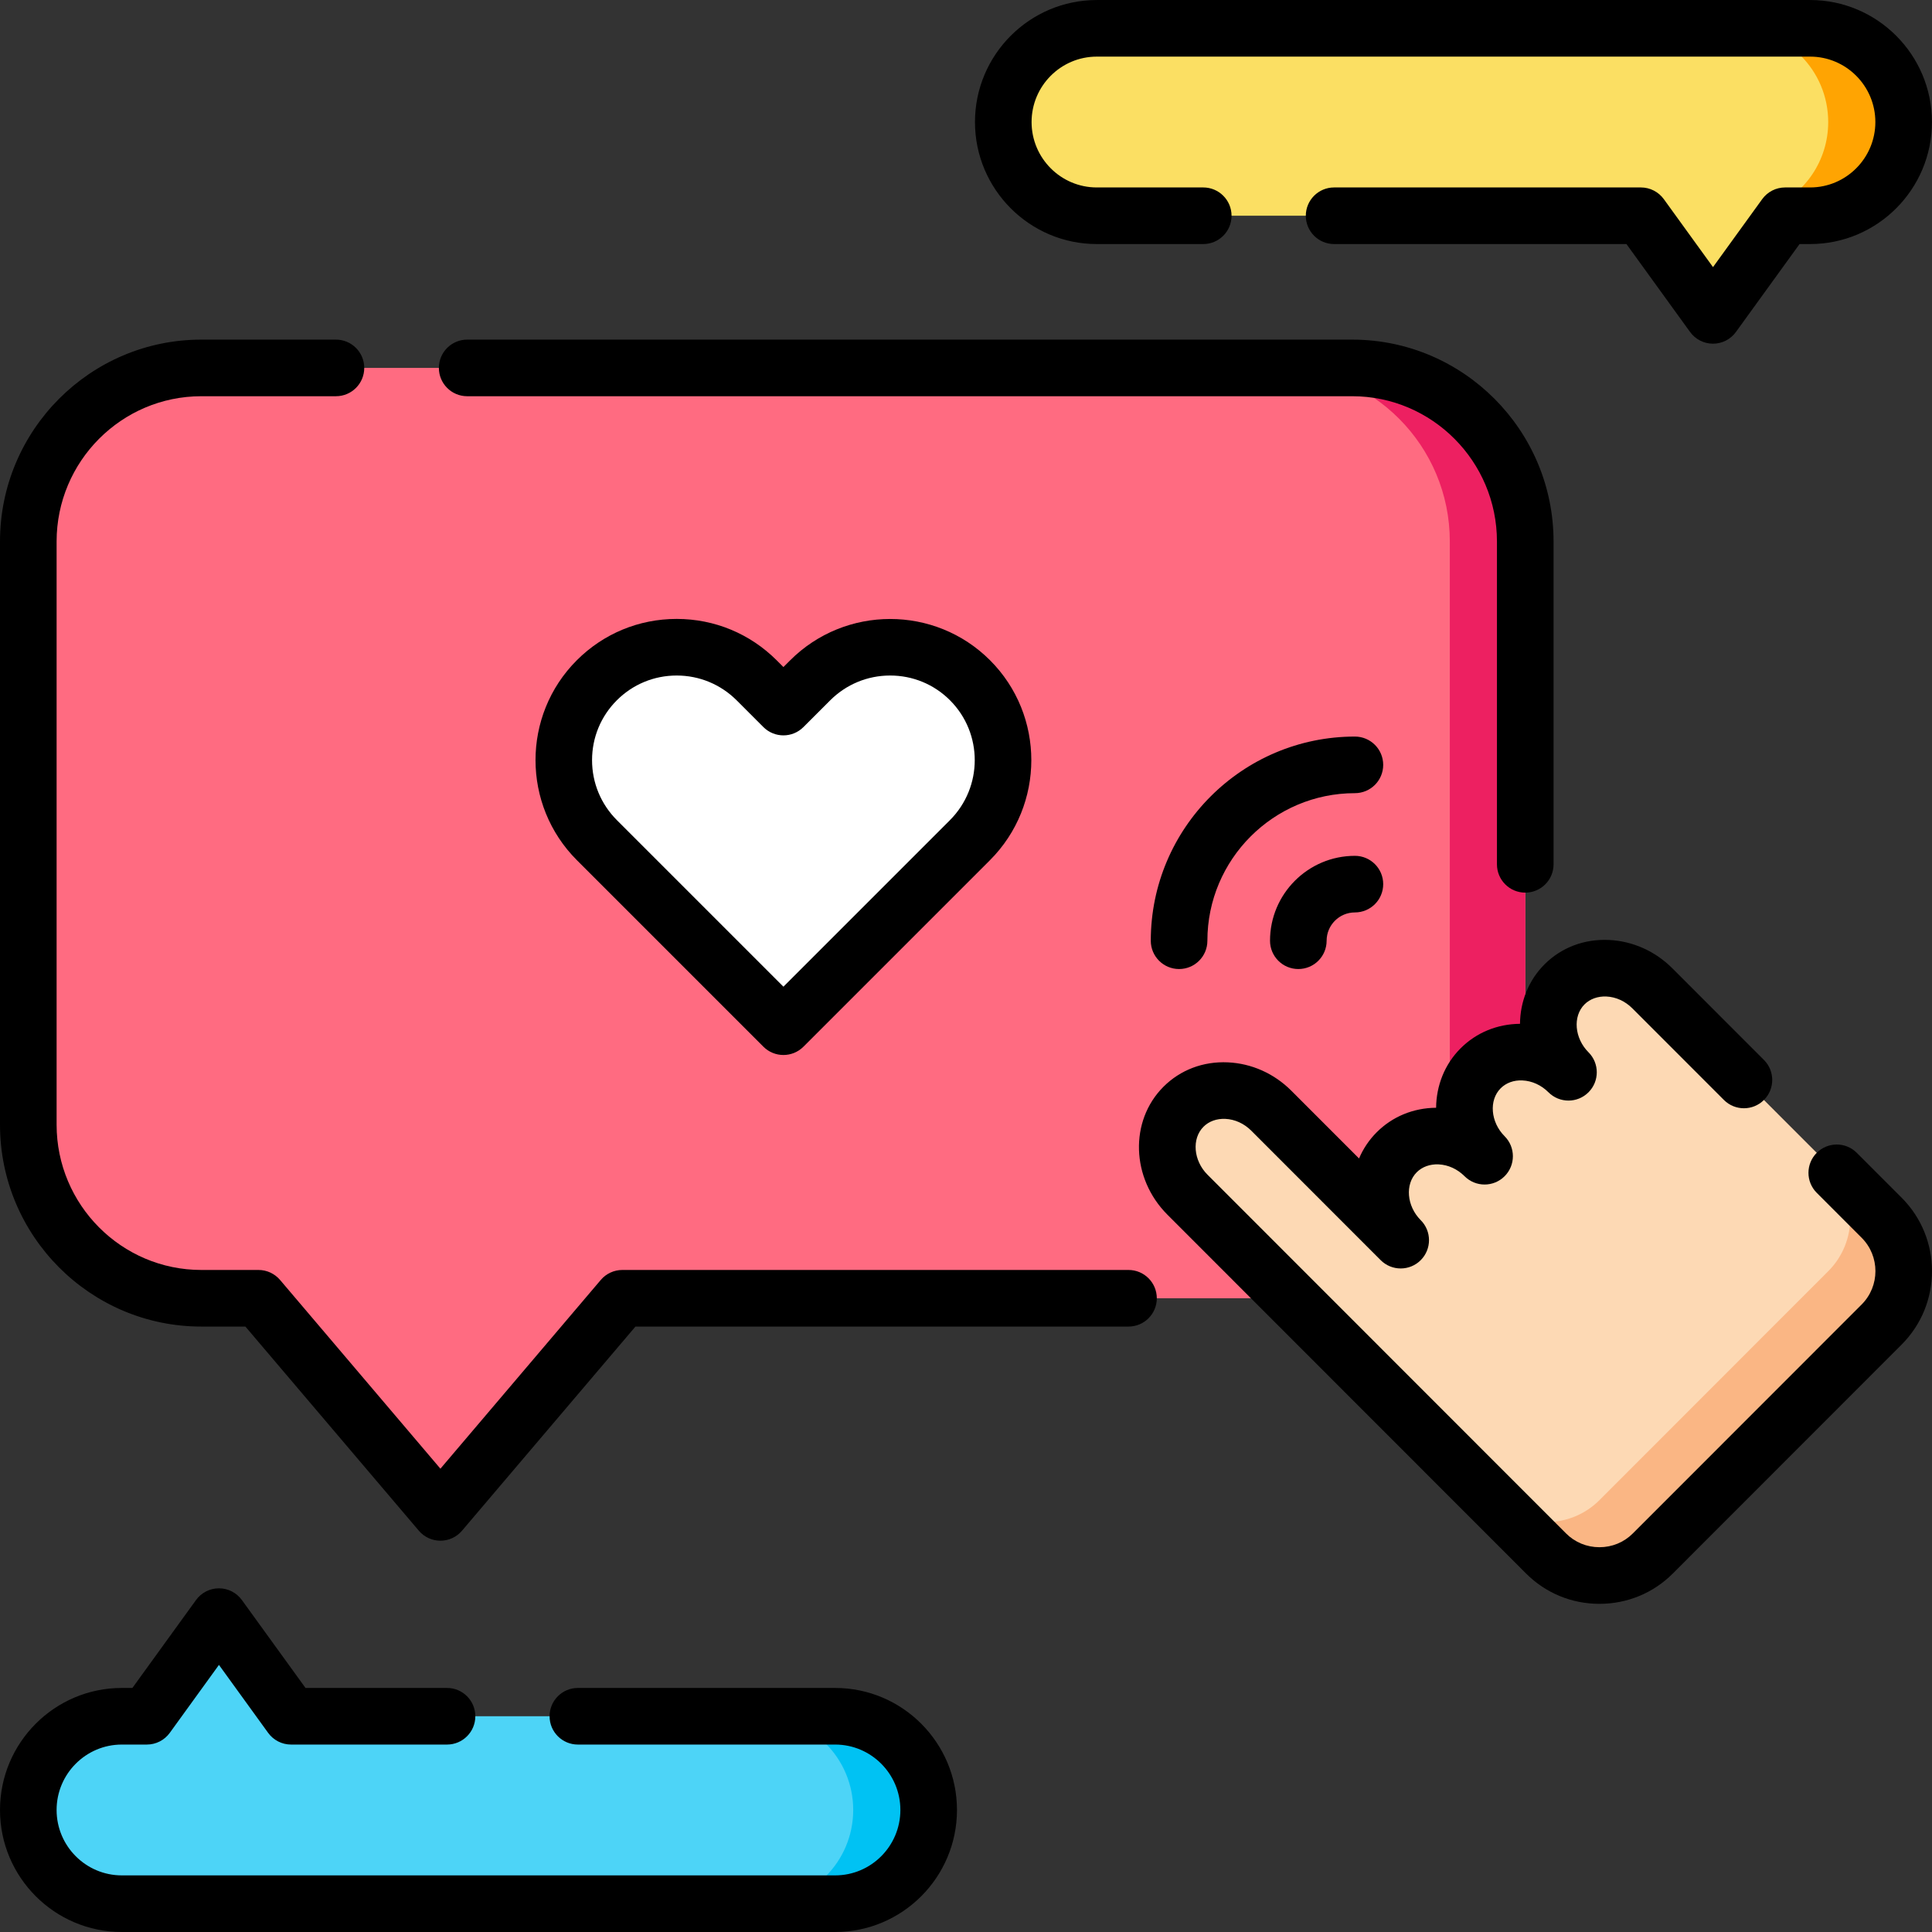 <svg id="Layer_1" enable-background="new 0 0 512.011 512.011" height="512" viewBox="0 0 512.011 512.011" width="512" xmlns="http://www.w3.org/2000/svg"><rect x="0" y="0" width="512.011" height="512.011" fill="#333333" stroke="none"/><g><g><g><path d="m404.224 143.501v154.56c0 25.4-20.53 46-45.85 46h-193.44l-48.21 56.75-48.22-56.75h-15.15c-25.32 0-45.85-20.6-45.85-46v-154.56c0-25.4 20.53-46 45.85-46h305.02c25.32 0 45.85 20.6 45.85 46z" fill="#ff6b81"/><path d="m404.224 143.501v154.56c0 25.4-20.53 46-45.85 46h-20c25.32 0 45.85-20.6 45.85-46v-154.56c0-25.4-20.53-46-45.85-46h20c25.32 0 45.85 20.6 45.85 46z" fill="#ed2061"/></g><g><path d="m246.114 479.671c0 13.71-11.09 24.83-24.78 24.83h-189.05c-13.69 0-24.78-11.12-24.78-24.83 0-13.72 11.09-24.84 24.78-24.84h6.64l19.11-26.4 19.1 26.4h144.2c13.69 0 24.78 11.12 24.78 24.84z" fill="#4dd4f7"/><path d="m246.114 479.671c0 13.71-11.09 24.83-24.78 24.83h-20c13.69 0 24.78-11.12 24.78-24.83 0-13.72-11.09-24.84-24.78-24.84h20c13.69 0 24.78 11.12 24.78 24.84z" fill="#00c2f3"/></g><path d="m504.504 32.341c0 13.71-11.09 24.83-24.78 24.83h-6.64l-1.21 1.68-17.9 24.73-19.1-26.41h-144.2c-13.69 0-24.78-11.12-24.78-24.83 0-13.72 11.09-24.84 24.78-24.84h189.05c13.69 0 24.78 11.12 24.78 24.84z" fill="#fbdf63"/><g><path d="m504.504 32.341c0 13.71-11.09 24.83-24.78 24.83h-6.64l-1.21 1.68c-2.07-1.98-3.15-3.36-2.51-3.63 8.9-3.77 15.14-12.6 15.14-22.88 0-13.72-11.09-24.84-24.78-24.84h20c13.69 0 24.78 11.12 24.78 24.84z" fill="#ffa402"/></g></g><g><path d="m438.018 411.709c-7.778 7.778-20.506 7.778-28.284 0l-13.994-14.008-81.049-81.091c-6.696-6.696-7.17-17.183-1.054-23.299s16.596-5.65 23.285 1.054l34.288 34.302c-6.696-6.696-7.17-17.183-1.054-23.299 6.117-6.116 16.589-5.643 23.285 1.054-6.696-6.696-7.17-17.183-1.054-23.299s16.589-5.643 23.285 1.054c-3.345-3.345-5.141-7.644-5.332-11.865s1.216-8.372 4.278-11.434c6.116-6.116 16.596-5.65 23.285 1.054l46.619 46.648 14.142 14.142c7.778 7.778 7.778 20.52 0 28.298z" fill="#fdd9b4"/><path d="m438.018 411.709c-7.778 7.778-20.506 7.778-28.284 0l-13.994-14.008c7.785 7.644 20.407 7.594 28.136-.134l60.649-60.691c7.778-7.778 7.778-20.506.007-28.291l14.135 14.135c7.778 7.778 7.778 20.52 0 28.298z" fill="#fab684"/></g><path d="m257.074 180.285c-11.696-11.696-30.671-11.682-42.384.031l-7.069 7.069-7.069-7.069c-11.713-11.713-30.689-11.727-42.384-.031-11.695 11.695-11.681 30.671.031 42.384l49.422 49.422 49.422-49.422c11.712-11.712 11.727-30.688.031-42.384z" fill="#fff"/></g><g><path d="m123.809 105.006h234.556c21.146 0 38.351 17.271 38.351 38.5v85.556c0 4.143 3.357 7.5 7.5 7.5s7.5-3.357 7.5-7.5v-85.556c0-29.5-23.933-53.5-53.351-53.5h-234.556c-4.142 0-7.5 3.357-7.5 7.5s3.358 7.5 7.5 7.5z"/><path d="m299.071 336.561h-134.14c-2.201 0-4.291.967-5.716 2.644l-42.498 50.022-42.498-50.022c-1.425-1.677-3.515-2.644-5.716-2.644h-15.153c-21.146 0-38.35-17.271-38.35-38.5v-154.555c0-21.229 17.204-38.5 38.35-38.5h35.68c4.142 0 7.5-3.357 7.5-7.5s-3.358-7.5-7.5-7.5h-35.68c-29.417 0-53.35 24-53.35 53.5v154.556c0 29.5 23.933 53.5 53.35 53.5h11.684l45.967 54.106c1.425 1.677 3.515 2.644 5.716 2.644s4.291-.967 5.716-2.644l45.967-54.106h130.671c4.143 0 7.5-3.357 7.5-7.5s-3.357-7.501-7.5-7.501z"/><path d="m221.333 447.335h-68.186c-4.142 0-7.5 3.357-7.5 7.5s3.358 7.5 7.5 7.5h68.186c9.529 0 17.281 7.777 17.281 17.336s-7.752 17.335-17.281 17.335h-189.052c-9.529 0-17.281-7.776-17.281-17.335s7.752-17.336 17.281-17.336h6.636c2.406 0 4.666-1.154 6.076-3.103l13.033-18.01 13.034 18.01c1.41 1.948 3.67 3.103 6.076 3.103h41.333c4.142 0 7.5-3.357 7.5-7.5s-3.358-7.5-7.5-7.5h-37.504l-16.864-23.302c-1.41-1.948-3.67-3.103-6.076-3.103s-4.666 1.154-6.076 3.103l-16.863 23.302h-2.806c-17.799 0-32.28 14.506-32.28 32.336 0 17.829 14.481 32.335 32.281 32.335h189.053c17.8 0 32.281-14.506 32.281-32.335-.001-17.83-14.482-32.336-32.282-32.336z"/><path d="m290.666 64.677h28.215c4.143 0 7.5-3.357 7.5-7.5s-3.357-7.5-7.5-7.5h-28.215c-9.528 0-17.28-7.776-17.28-17.335s7.752-17.336 17.28-17.336h189.053c9.529 0 17.281 7.777 17.281 17.336s-7.752 17.335-17.281 17.335h-6.636c-2.405 0-4.665 1.154-6.076 3.103l-13.033 18.009-13.032-18.009c-1.411-1.948-3.671-3.103-6.076-3.103h-81.304c-4.143 0-7.5 3.357-7.5 7.5s3.357 7.5 7.5 7.5h77.474l16.862 23.302c1.411 1.948 3.67 3.103 6.076 3.103 2.405 0 4.665-1.154 6.076-3.103l16.863-23.302h2.806c17.8 0 32.281-14.506 32.281-32.335 0-17.83-14.481-32.336-32.281-32.336h-189.053c-17.8 0-32.28 14.506-32.28 32.336 0 17.829 14.48 32.335 32.28 32.335z"/><path d="m209.387 175.013-1.767 1.767-1.766-1.767c-7.08-7.08-16.49-10.982-26.497-10.99h-.029c-10 0-19.398 3.892-26.465 10.959-14.601 14.602-14.586 38.373.032 52.991l49.422 49.422c1.464 1.464 3.384 2.196 5.303 2.196s3.839-.732 5.303-2.196l49.423-49.423c14.617-14.618 14.631-38.39.031-52.99l-.001-.001c-14.6-14.601-38.372-14.585-52.989.032zm42.353 42.353-44.119 44.119-44.119-44.119c-4.25-4.249-6.593-9.896-6.597-15.9-.004-6 2.327-11.638 6.566-15.877 4.234-4.234 9.865-6.565 15.859-6.565h.018c6.004.004 11.651 2.348 15.901 6.598l7.069 7.068c2.929 2.928 7.677 2.928 10.605 0l7.07-7.068c4.25-4.25 9.897-6.594 15.901-6.598h.018c5.993 0 11.625 2.331 15.859 6.565v.001c8.751 8.752 8.738 23.006-.031 31.776z"/><path d="m503.971 317.417-11.895-11.901c-2.929-2.931-7.678-2.932-10.606-.003-2.93 2.928-2.931 7.677-.003 10.606l11.895 11.902c4.877 4.878 4.877 12.816 0 17.695l-60.648 60.681c-2.345 2.348-5.482 3.64-8.836 3.64s-6.492-1.293-8.838-3.64l-95.045-95.096c-3.725-3.726-4.207-9.539-1.053-12.694 1.449-1.45 3.496-2.184 5.783-2.089 2.536.114 4.984 1.23 6.895 3.142l34.283 34.303c2.929 2.931 7.678 2.932 10.606.003 2.93-2.928 2.932-7.677.003-10.606-3.725-3.727-4.207-9.54-1.053-12.695 1.45-1.45 3.517-2.185 5.781-2.088 2.536.115 4.984 1.23 6.895 3.142l.001.001c2.927 2.93 7.676 2.928 10.606.002 2.929-2.929 2.93-7.678.002-10.606 0 0 0 0-.001-.001-3.724-3.726-4.206-9.538-1.051-12.694 1.447-1.449 3.498-2.204 5.781-2.088 2.536.114 4.984 1.23 6.894 3.142h.001c2.929 2.931 7.676 2.932 10.606.003 2.93-2.928 2.932-7.676.004-10.606 0 0 0 0-.001 0-3.725-3.727-4.207-9.541-1.055-12.695 1.451-1.45 3.521-2.181 5.784-2.089 2.536.114 4.984 1.23 6.895 3.141l24.264 24.277c2.929 2.931 7.678 2.932 10.606.003 2.93-2.928 2.931-7.677.003-10.606l-24.264-24.277c-4.564-4.566-10.54-7.237-16.827-7.521-6.527-.306-12.603 2.002-17.069 6.469-4.284 4.287-6.435 9.952-6.49 15.752-6.031.052-11.581 2.331-15.741 6.494-4.286 4.287-6.438 9.951-6.493 15.752-6.03.051-11.579 2.329-15.739 6.492-2.046 2.047-3.605 4.407-4.683 6.946l-17.939-17.949c-4.564-4.567-10.54-7.238-16.826-7.522-6.532-.305-12.604 2.002-17.07 6.47-9.053 9.057-8.58 24.266 1.054 33.902l95.044 95.095c5.179 5.182 12.085 8.036 19.446 8.036h.001c7.361 0 14.269-2.854 19.446-8.036l60.647-60.681c10.72-10.731 10.72-28.184 0-38.908z"/><path d="m359.071 226.81c-12.404 0-22.495 10.094-22.495 22.5 0 4.143 3.357 7.5 7.5 7.5s7.5-3.357 7.5-7.5c0-4.136 3.362-7.5 7.495-7.5 4.143 0 7.5-3.357 7.5-7.5s-3.357-7.5-7.5-7.5z"/><path d="m359.071 195.202c-29.827 0-54.094 24.272-54.094 54.108 0 4.143 3.357 7.5 7.5 7.5s7.5-3.357 7.5-7.5c0-21.564 17.537-39.108 39.094-39.108 4.143 0 7.5-3.357 7.5-7.5s-3.357-7.5-7.5-7.5z"/></g></svg>